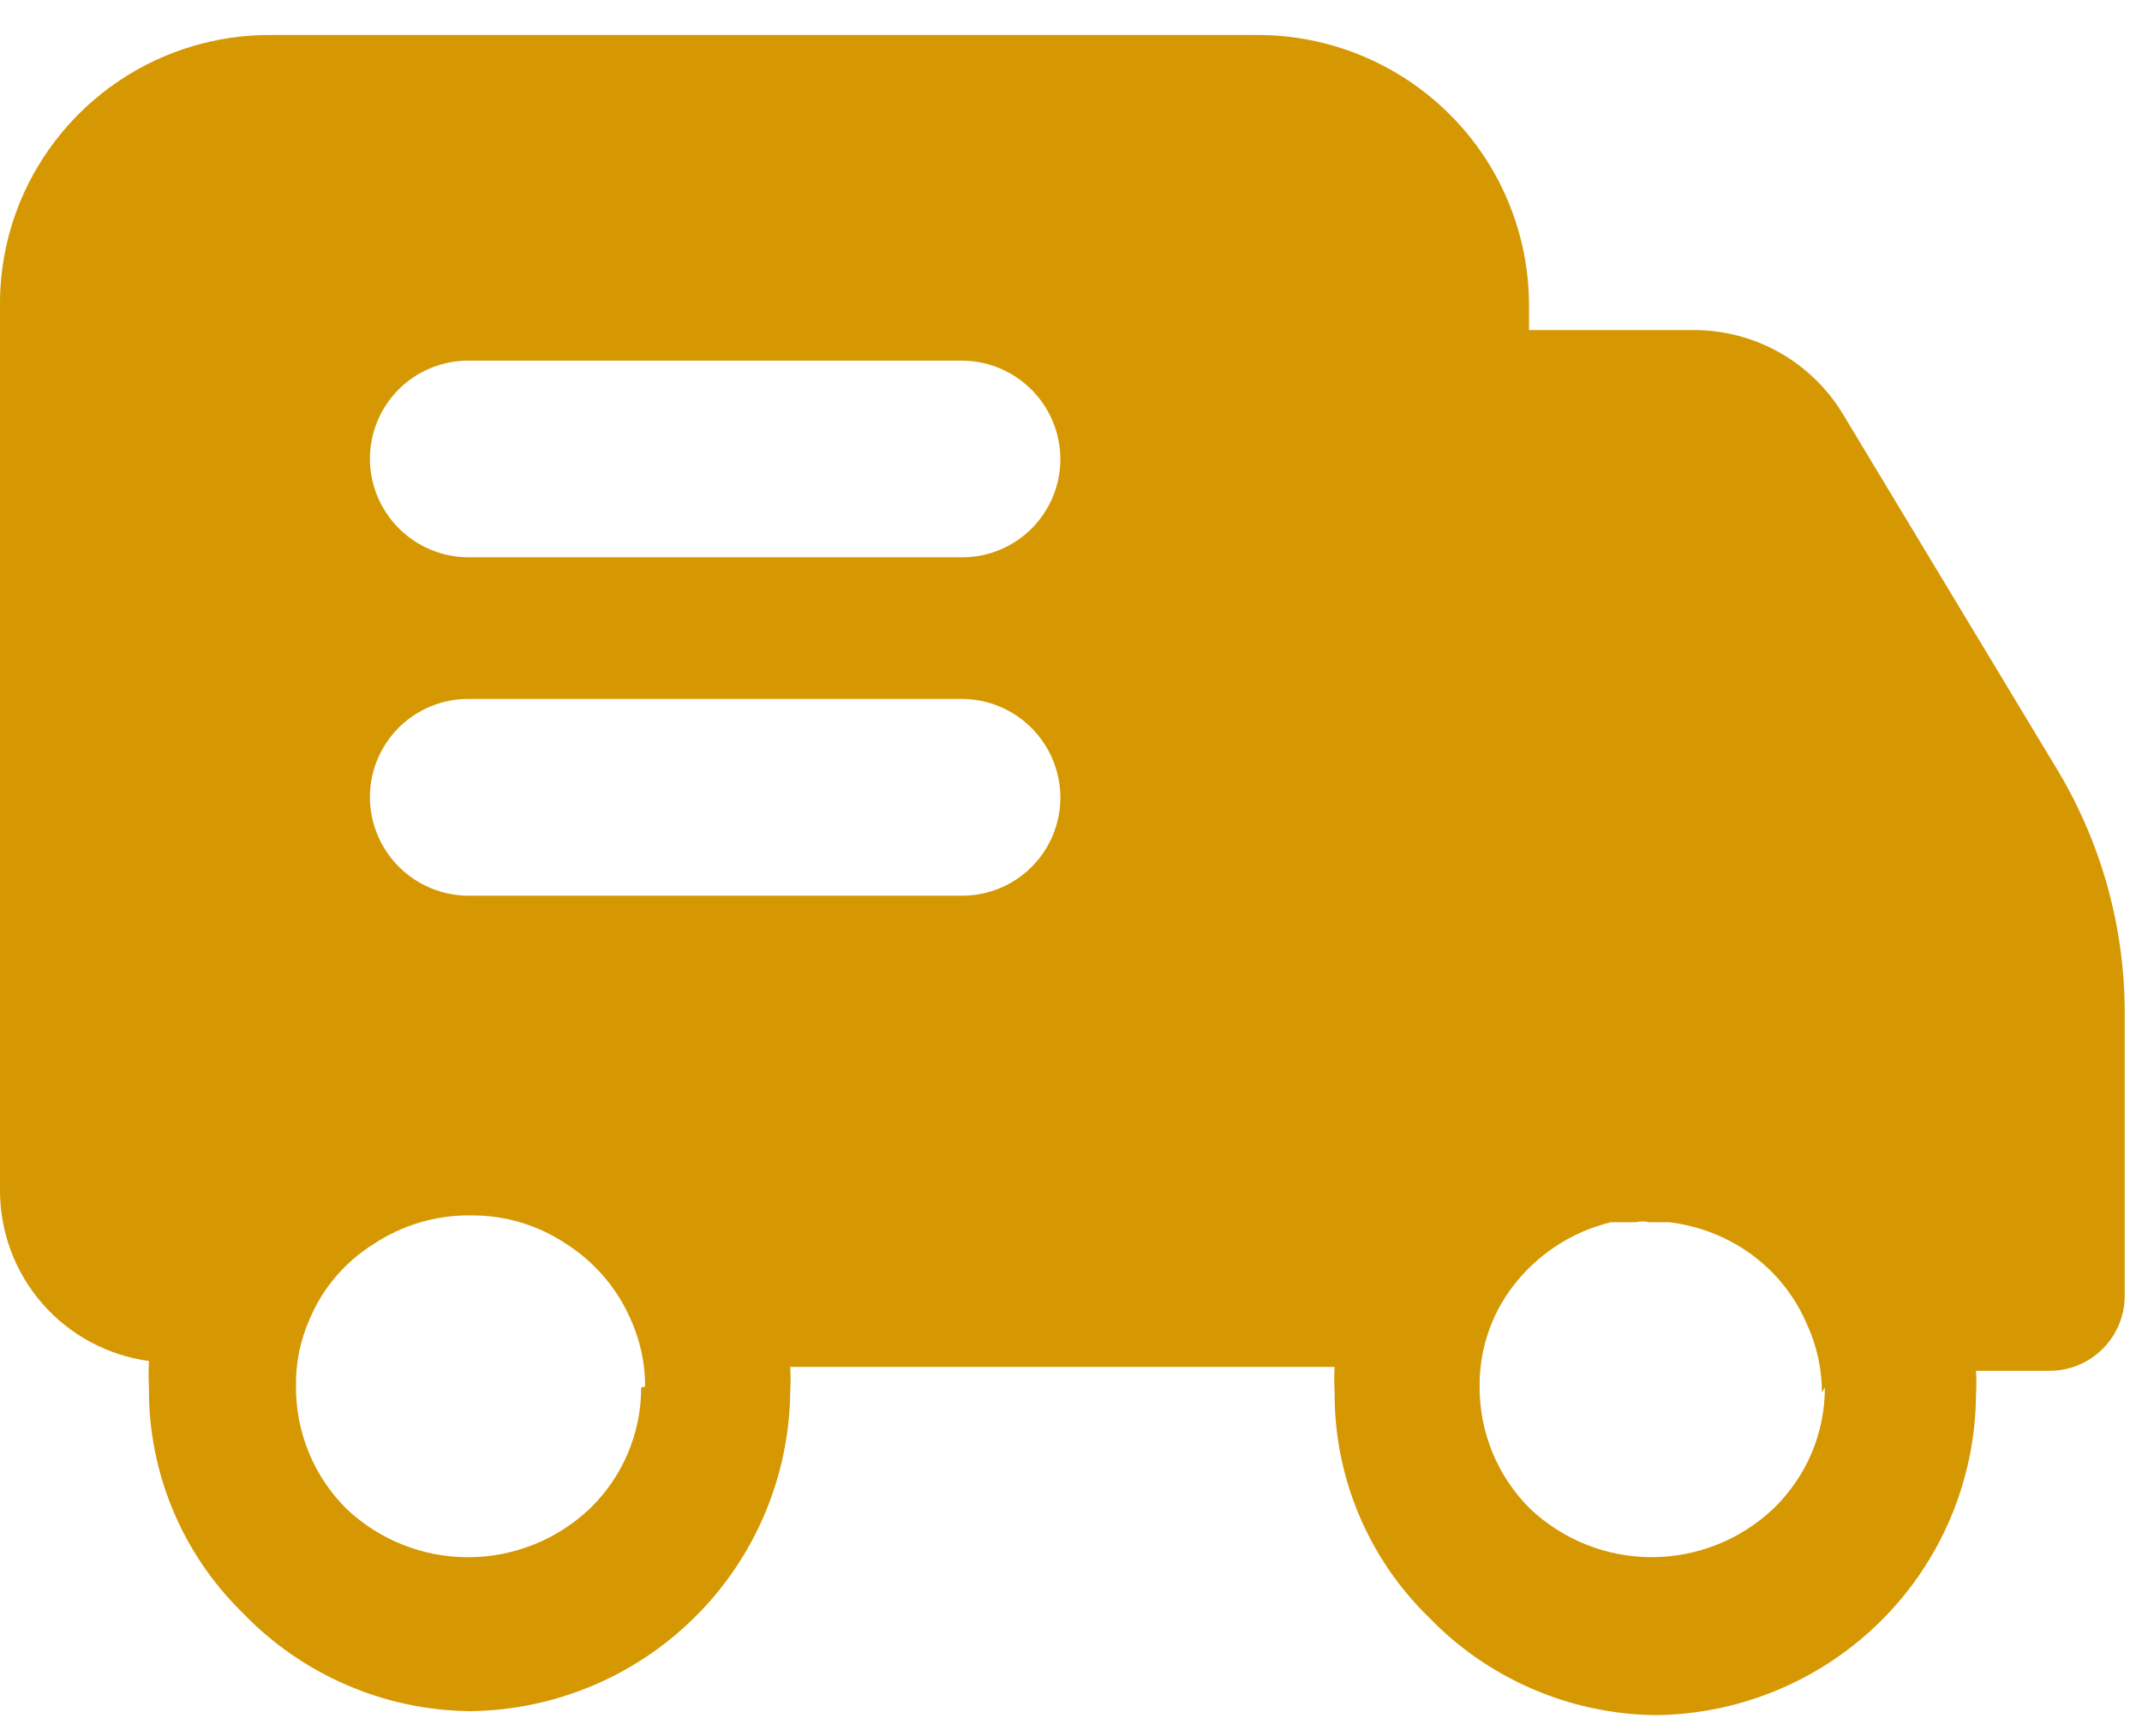 <svg width="58" height="47" viewBox="0 0 58 47" fill="none" xmlns="http://www.w3.org/2000/svg">
<path d="M55.611 20.682L49.895 11.201C49.477 10.513 48.889 9.943 48.188 9.547C47.486 9.15 46.695 8.941 45.889 8.937H41.402V8.271C41.402 7.309 41.212 6.356 40.843 5.468C40.474 4.579 39.932 3.772 39.25 3.093C37.872 1.72 36.005 0.948 34.059 0.947H7.346C5.892 0.938 4.468 1.362 3.257 2.166C2.045 2.97 1.102 4.118 0.546 5.461C0.179 6.352 -0.007 7.308 0 8.271V32.242C0.002 33.368 0.411 34.455 1.152 35.302C1.894 36.149 2.917 36.699 4.033 36.85C4.02 37.091 4.02 37.331 4.033 37.57C4.023 38.705 4.243 39.83 4.679 40.878C5.115 41.926 5.758 42.875 6.57 43.668C7.366 44.497 8.319 45.159 9.374 45.616C10.429 46.074 11.564 46.316 12.713 46.331C15.008 46.31 17.202 45.392 18.828 43.772C20.452 42.156 21.375 39.965 21.397 37.674C21.41 37.453 21.41 37.231 21.397 37.01H36.138C36.125 37.231 36.125 37.453 36.138 37.674C36.129 38.809 36.348 39.935 36.784 40.983C37.22 42.032 37.863 42.981 38.675 43.775C39.472 44.605 40.426 45.267 41.482 45.724C42.538 46.182 43.674 46.424 44.824 46.438C47.118 46.417 49.313 45.498 50.939 43.879C52.562 42.263 53.484 40.072 53.505 37.781C53.519 37.559 53.519 37.337 53.505 37.115H55.528C56.056 37.107 56.56 36.895 56.934 36.522C57.308 36.15 57.523 35.646 57.532 35.118V27.423C57.532 25.041 56.866 22.708 55.611 20.682ZM17.361 37.567C17.362 38.179 17.24 38.784 17.001 39.347C16.762 39.911 16.413 40.42 15.973 40.845C15.082 41.691 13.901 42.163 12.673 42.163C11.445 42.163 10.264 41.691 9.374 40.845C8.94 40.412 8.596 39.897 8.363 39.33C8.13 38.763 8.011 38.156 8.015 37.543C8.002 36.91 8.13 36.282 8.389 35.705C8.742 34.867 9.35 34.161 10.123 33.679C10.914 33.156 11.846 32.887 12.794 32.908C13.698 32.908 14.581 33.176 15.331 33.679C16.099 34.169 16.703 34.872 17.07 35.705C17.332 36.28 17.471 36.909 17.468 37.543L17.361 37.567ZM26.042 24.252H12.689C11.982 24.251 11.305 23.971 10.804 23.472C10.303 22.973 10.02 22.296 10.016 21.589C10.015 21.238 10.084 20.891 10.218 20.567C10.352 20.243 10.549 19.949 10.797 19.701C11.045 19.453 11.34 19.257 11.664 19.124C11.989 18.991 12.336 18.922 12.687 18.924H26.042C26.749 18.925 27.427 19.206 27.927 19.706C28.427 20.205 28.71 20.882 28.713 21.589C28.713 21.94 28.644 22.287 28.51 22.61C28.376 22.934 28.179 23.228 27.931 23.476C27.683 23.723 27.388 23.919 27.064 24.052C26.74 24.185 26.393 24.253 26.042 24.252ZM26.042 15.089H12.689C11.982 15.089 11.305 14.808 10.804 14.309C10.303 13.81 10.02 13.134 10.016 12.427C10.016 12.076 10.085 11.729 10.219 11.406C10.353 11.082 10.55 10.788 10.798 10.54C11.046 10.293 11.341 10.097 11.665 9.964C11.989 9.831 12.336 9.763 12.687 9.764H26.042C26.749 9.766 27.426 10.046 27.926 10.545C28.426 11.044 28.709 11.72 28.713 12.427C28.713 12.777 28.644 13.124 28.51 13.448C28.376 13.772 28.179 14.066 27.931 14.313C27.683 14.561 27.388 14.757 27.064 14.89C26.74 15.023 26.393 15.091 26.042 15.089ZM49.413 37.567C49.414 38.179 49.291 38.785 49.052 39.348C48.813 39.911 48.462 40.42 48.022 40.845C47.132 41.69 45.951 42.161 44.724 42.161C43.497 42.161 42.316 41.69 41.426 40.845C40.992 40.412 40.647 39.897 40.414 39.331C40.18 38.764 40.061 38.156 40.064 37.543C40.053 36.573 40.363 35.626 40.947 34.851C41.605 33.976 42.55 33.352 43.617 33.093H44.286C44.409 33.064 44.536 33.064 44.658 33.093H45.194C46.004 33.187 46.778 33.489 47.436 33.973C48.097 34.458 48.613 35.111 48.932 35.865C49.197 36.44 49.333 37.069 49.333 37.701L49.413 37.567Z" fill="#D59802"/>
<path d="M44.715 32.88C44.592 32.85 44.464 32.85 44.341 32.88H44.715Z" fill="#D59802"/>
</svg>
